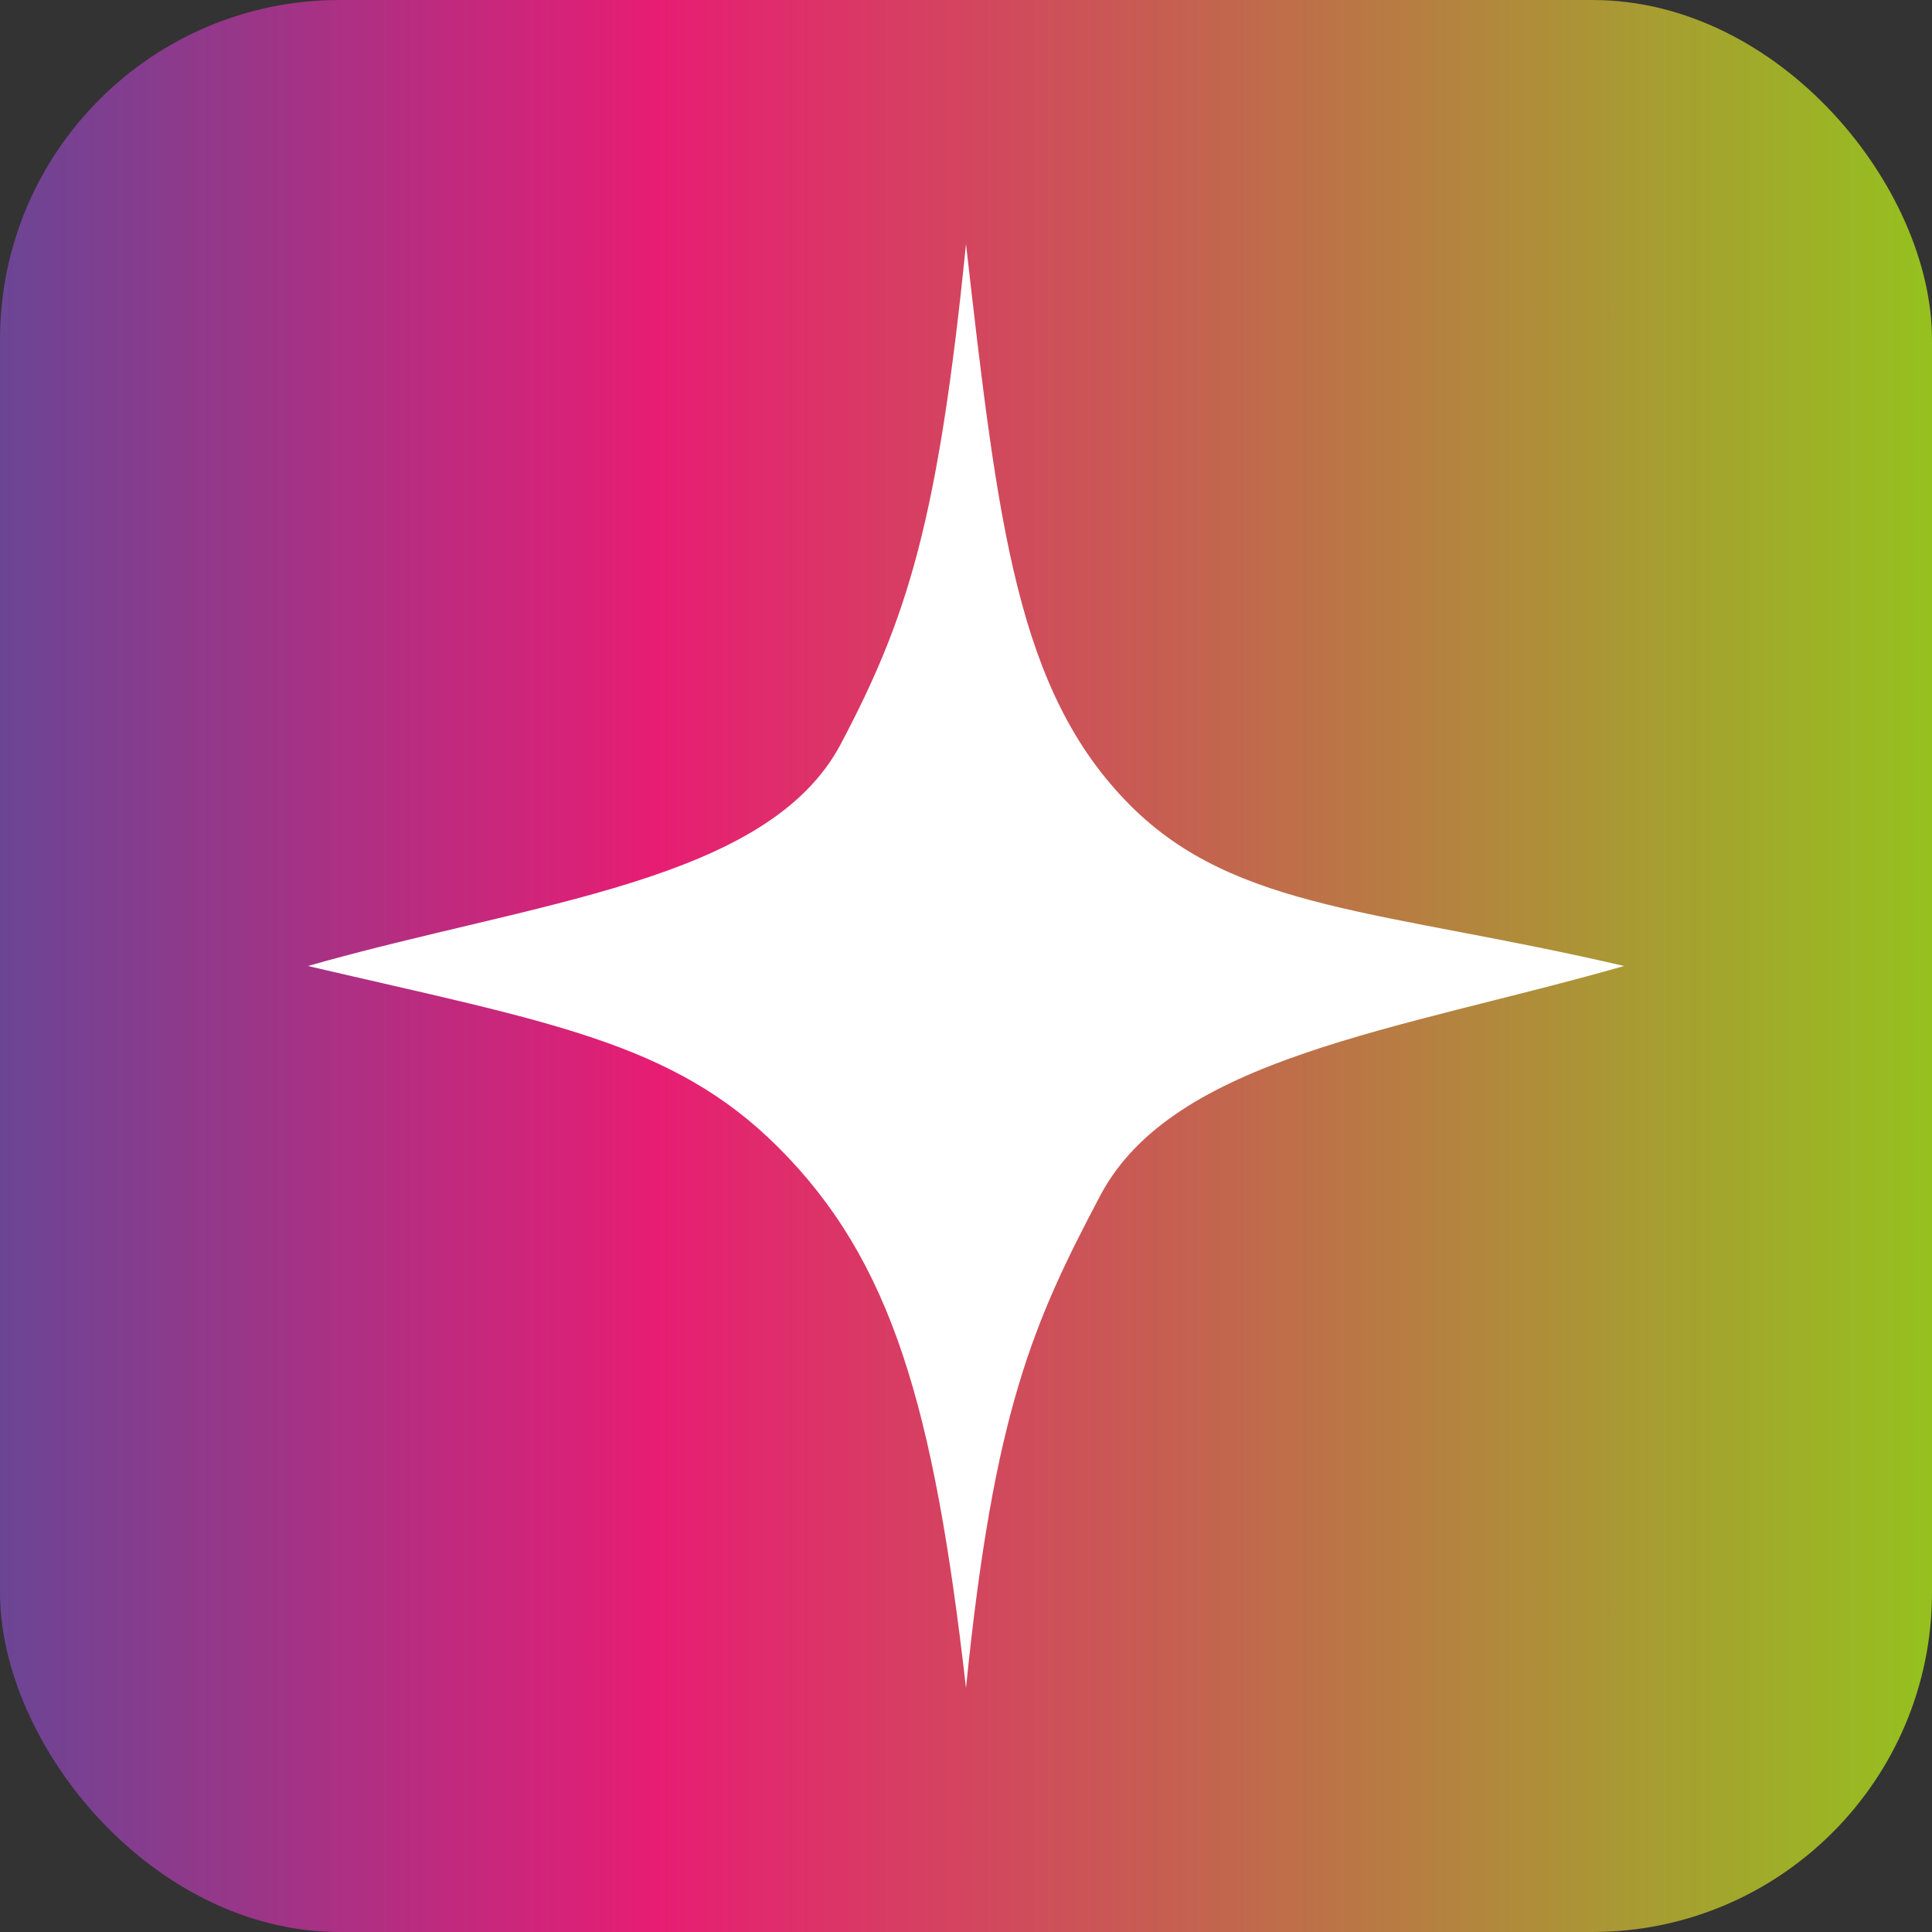 <svg xmlns="http://www.w3.org/2000/svg" xmlns:xlink="http://www.w3.org/1999/xlink" viewBox="0 0 512 512"><rect x="0" y="0" width="512" height="512" fill="#333333" stroke="none"/><defs><linearGradient id="a" y1="256" x2="512" y2="256" gradientUnits="userSpaceOnUse"><stop offset="0" stop-color="#6b4595"/><stop offset="0.34" stop-color="#e71d73"/><stop offset="1" stop-color="#95c11f"/></linearGradient></defs><rect width="512" height="512" rx="90" fill="url(#a)"/><path d="M299.6,213.5c-30.1-30.1-35.1-74.4-43.6-148.8-7.4,73.4-15.5,99-33.2,132.5-19.4,36.6-81.3,41.7-141.2,58.8,63.9,14.9,96.7,20.1,124.7,48.1,30.1,30.1,41.2,68.8,49.7,143.2,7.4-73.4,17.9-97,35.6-130.5,19.4-36.6,78.9-43.7,138.8-60.8C366.5,241.1,327.6,241.5,299.6,213.5Z" fill="#fff"/></svg>